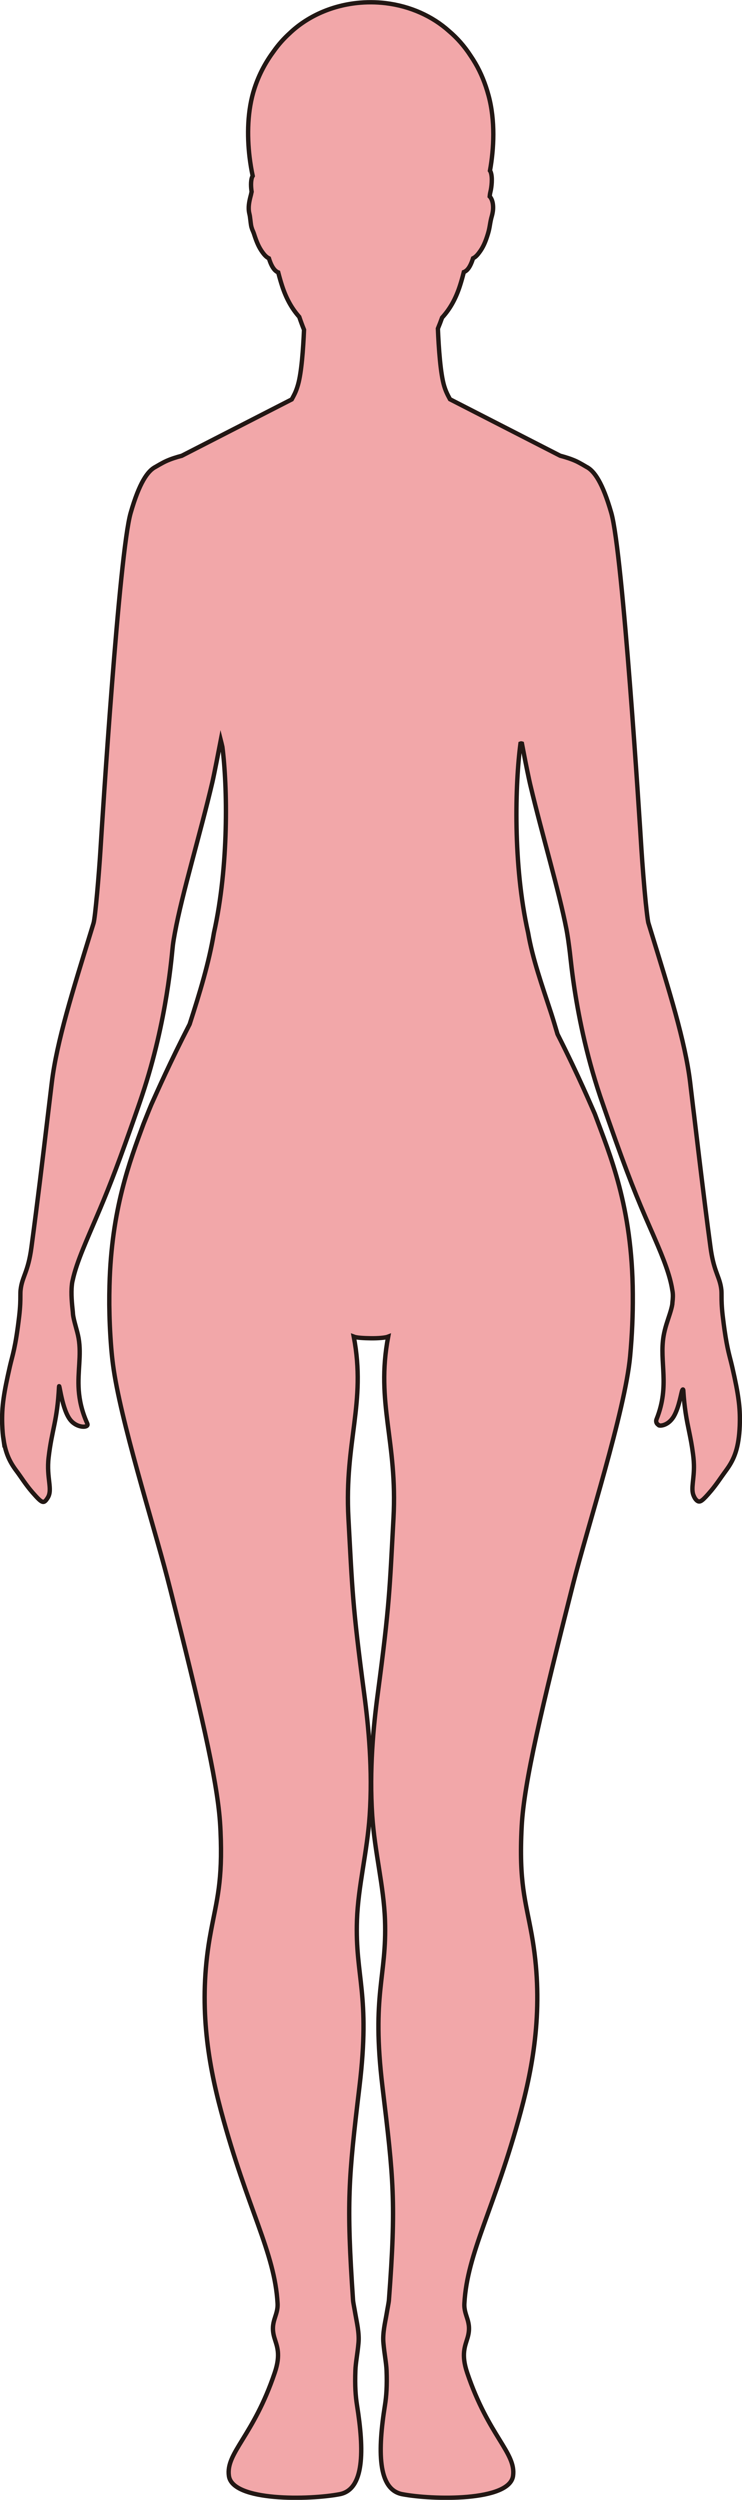 <?xml version="1.0" encoding="UTF-8"?>
<svg id="_레이어_2" data-name="레이어 2" xmlns="http://www.w3.org/2000/svg" viewBox="0 0 169.72 571.59">
  <defs>
    <style>
      .cls-1 {
        fill: #f2a7a9;
        stroke: #221714;
        stroke-miterlimit: 10;
      }
    </style>
  </defs>
  <g id="_레이어_1-2" data-name="레이어 1">
    <path class="cls-1" d="m.83,329.24c.47,3.15,1.45,5.11,2.94,7.09,1.03,1.36,2.04,3.05,3.63,4.88,2.27,2.59,2.58,2.72,3.51,1.26,1.21-1.9-.33-4.5.21-9.21.75-6.46,1.98-8.27,2.38-16.17.06-1.19.65,5.27,2.65,7.65,1.54,1.83,4.12,1.75,3.85.87-.01-.06-.03-.13-.06-.19-1.25-2.79-1.76-5.27-1.93-7.56-.3-4.29.65-7.94-.03-11.88-.29-1.72-1.16-4.09-1.29-5.55-.01-.14-.02-.29-.03-.43-.2-1.87-.44-4.19-.22-6.19.02-.23.05-.45.09-.66.02-.13.06-.27.09-.4.46-2.16,1.31-4.57,2.41-7.27.91-2.24,1.86-4.43,2.86-6.76,2.52-5.85,4.49-10.81,7.93-20.53.52-1.46,1.08-3.05,1.69-4.81.34-.96.66-1.92.99-2.91,5.81-17.37,6.8-32.48,7.04-34.34.11-.86.27-1.82.46-2.82,1.63-8.92,5.84-22.77,8.58-34.49.43-1.85,1.48-7.31,1.92-9.59.13.51.25,1.03.37,1.55,1.16,9.1,1.49,27.13-1.94,42.53,0,0,0,0,0,0-1.13,6.82-3.27,13.79-5.55,20.87-4.53,8.81-7.42,15.4-8.65,18.11-.06.12-.1.23-.13.29-.72,1.72-1.26,3.13-1.67,4.13-.05.12-.09.22-.11.28-3.13,8.49-7.33,19.54-7.77,36.79,0,.1,0,.19-.01.29,0,.02,0,.12,0,.15-.03,1.21-.05,2.45-.04,3.71,0,.09,0,.18,0,.28,0,.02,0,.12,0,.14.03,3.08.16,6.34.44,9.81.1,1.22.23,2.52.41,3.88,1.65,12.57,9.11,36.02,12.39,48.61.27,1.04.53,2.04.77,2.99,6.69,26.49,10.57,42.87,11.3,52.82.06.78.1,1.53.13,2.25.51,11.51-.86,15.71-2.17,22.73-.11.61-.22,1.22-.33,1.84-2.5,14.83-.52,27.7,2.65,39.51,5.98,22.28,12.26,32.19,12.9,43.89.15,2.91-1.82,4.13-.73,7.83.57,1.92,1.52,3.76.07,8.04-4.88,14.48-11.22,18.28-10.47,23.57.83,5.86,18.44,5.49,25.34,4.17,5.67-1.09,5.6-10.06,3.96-20.34-.33-2.08-.5-4.4-.37-7.96.06-1.75.49-3.8.71-6.28.21-2.28-.39-4.69-.71-6.59-.24-1.45-.5-2.61-.54-3.22-1.52-22.38-1.05-27.75,1.47-48.79,2.55-21.26-1.02-25.08-.57-38.08.26-7.71,2.35-15.58,2.91-23.92.71-10.47-.26-20.35-1.25-27.79-2.74-20.58-2.72-23.9-3.61-40.16-.95-17.66,4.11-26.31,1.22-41.54.67.26,2.31.35,3.93.37,1.63.02,3.27-.11,3.94-.37-2.89,15.23,2.17,23.88,1.21,41.54-.88,16.26-.87,19.58-3.6,40.16-.99,7.44-1.96,17.32-1.26,27.79.56,8.34,2.65,16.21,2.92,23.92.45,13-3.12,16.82-.58,38.08,2.53,21.04,3.16,26.42,1.48,48.79-.05.61-.3,1.77-.54,3.22-.32,1.9-.93,4.31-.72,6.59.22,2.48.65,4.53.72,6.28.13,3.56-.04,5.88-.37,7.96-1.64,10.28-1.72,19.25,3.96,20.34,6.89,1.32,24.51,1.69,25.34-4.17.75-5.29-5.6-9.09-10.48-23.57-1.44-4.28-.48-6.12.08-8.04,1.08-3.7-.89-4.92-.73-7.83.64-11.7,6.91-21.61,12.9-43.89,3.24-12.05,5.22-25.21,2.5-40.42-1.4-7.83-2.97-11.87-2.29-24.79.52-10.01,4.58-27.04,11.76-55.43,3.22-12.77,11.87-39.5,13.04-52.02.46-5,.64-9.58.61-13.82v-.15c0-.1,0-.19,0-.29-.1-20.02-5.3-32-8.65-41.08,0-.02-.05-.14-.12-.29-.64-1.41-3.48-8.22-8.45-18.05-.45-1.52-.91-3.11-1.44-4.74-2.13-6.51-4.27-12.52-5.28-18.41,0,0,0,0,0,0-3.52-15.65-2.96-34.14-1.75-43.29.1-.04.21-.04.33,0,.42,2.22,1.17,6.06,1.6,8.03.01.06.03.13.04.19,0,.03.01.06.02.09.07.32.14.62.2.9.03.15.07.29.1.42,2.65,11.17,6.53,24.1,8.22,32.81.13.67.23,1.3.32,1.89.03.2.07.44.11.71.01.08.02.15.03.24.11.77.23,1.65.34,2.6.03.25.06.59.11,1,.14,1.3.35,3.12.66,5.35.02.17.05.35.08.53.02.12.03.24.05.37.94,6.39,2.68,15.56,6,25.47.32.95.64,1.88.96,2.79.35,1,.68,1.96,1,2.87,4.4,12.52,6.44,17.55,9.56,24.65.34.77.68,1.54,1.01,2.32,1.99,4.58,3.47,8.41,3.97,11.63.03.15.06.3.08.45.11.73.08,1.57-.03,2.43,0,.11-.02.23-.03.35,0,.03,0,.06,0,.09-.2,1.31-.88,3.09-1.35,4.62-.28.92-.5,1.81-.64,2.62-1.03,6,1.48,11.32-1.61,19.05-.25.62.05,1.11.43,1.32.02.05.06.09.13.12.36.11,1.2-.01,1.99-.55.5-.34.99-.85,1.38-1.5,1.24-2.1,1.72-5.57,1.95-6,.11-.21.19-.26.24.03,0,.03,0,.05,0,.08.13,2.02.31,3.62.52,5.02.5,3.36,1.19,5.55,1.7,9.49.07.52.12,1.04.16,1.57.02.29.03.57.04.84.09,3.28-.73,5.39-.1,6.99.18.45.37.79.61,1.04.7.73,1.17.48,2.73-1.27.24-.27.49-.56.74-.86,1.24-1.49,2.12-2.87,2.98-4.04.2-.27.39-.53.57-.79,1.76-2.46,2.74-5,2.95-9.93,0-.25.02-.49.02-.74.04-1.77-.04-3.37-.27-5.12-.27-2.11-.74-4.43-1.44-7.51-.04-.17-.08-.34-.12-.51-.48-2.06-1.01-3.52-1.66-8.04-.13-.89-.26-1.9-.4-3.07,0-.08-.02-.16-.03-.23-.25-2.2-.26-3.5-.26-4.45,0-.55,0-.99-.04-1.43-.04-.38-.1-.73-.17-1.06-.5-2.33-1.65-3.68-2.32-8.73-.43-3.21-.82-6.17-1.18-9.05-.12-.91-.23-1.82-.34-2.72-.74-5.89-1.42-11.62-2.25-18.57-.05-.42-.1-.85-.16-1.28-.17-1.45-.35-2.95-.54-4.52-.06-.5-.12-1.01-.18-1.53-1.13-9.39-4.87-21.21-8.86-34.19-.23-.74-.45-1.48-.68-2.22-.02-.07-.05-.18-.07-.3-.13-.69-.3-2.07-.48-3.8-.01-.11-.02-.22-.04-.34,0-.06-.01-.12-.02-.18-.38-3.76-.78-8.9-.99-12.2-.41-6.67-4.26-67.76-6.9-76.98-1.97-6.87-3.88-9.63-5.71-10.54h0s-1.49-.9-2.39-1.31c-1.09-.49-2.3-.88-3.59-1.22l-25.2-12.91c-.27-.49-.54-1-.78-1.54-.19-.42-.37-.91-.54-1.46-.43-1.4-.75-3.57-.98-5.97-.23-2.37-.38-4.94-.47-7.19.34-.82.66-1.66.96-2.5,1.71-1.87,3.11-4.2,4.14-7.47.28-.88.56-1.87.83-2.95.22-.08.42-.21.61-.37.65-.54,1.14-1.63,1.5-2.78.6-.29,1.05-.83,1.39-1.29.89-1.17,1.45-2.42,2.03-4.35.49-1.63.4-2.39.92-4.17.06-.22.12-.5.17-.82.12-.73.1-1.49-.04-2.15-.04-.17-.09-.34-.14-.49,0-.02-.01-.04-.02-.05-.07-.19-.16-.37-.26-.52-.07-.12-.15-.21-.24-.3.03-.36.08-.71.17-1.07.14-.57.26-1.36.3-2.17.04-.83,0-1.69-.24-2.34-.04-.12-.11-.22-.17-.31.91-5,1.24-11.46-.33-17.22-.73-2.69-1.73-5.16-3.01-7.34-.35-.6-.71-1.17-1.08-1.71-1.42-2.2-3.1-4.09-4.94-5.65-3.78-3.39-8.85-5.72-14.56-6.4-2.15-.25-4.33-.26-6.49-.03-6.1.66-11.52,3.21-15.43,6.94-1.31,1.19-2.53,2.55-3.61,4.08-.86,1.16-1.69,2.44-2.45,3.87-.76,1.43-1.42,2.97-1.96,4.62-1.65,5.05-1.71,10.79-1.13,15.71.19,1.54.43,3,.72,4.33-.06.1-.12.21-.17.34-.3.91-.24,2.21-.08,3.27-.06.23-.09.45-.13.61-.21.83-.57,2.09-.53,3.29.01.39.06.78.15,1.13.04.16.07.32.1.47.02.14.04.28.06.42,0,0,0,.01,0,.02.12.83.15,1.5.32,2.16.02.08.05.17.08.25.03.1.06.2.1.3.12.3.26.58.38.94.61,1.91,1.14,3.16,2.02,4.34.35.47.8,1.01,1.41,1.3.35,1.14.83,2.21,1.46,2.78.21.19.42.35.67.44.28,1.09.57,2.11.86,3,1,3.1,2.33,5.35,3.95,7.17.34,1,.7,1.98,1.09,2.94-.19,4.35-.57,9.73-1.37,12.54-.23.82-.5,1.55-.79,2.14-.21.43-.43.84-.65,1.24l-25.15,12.89c-1.29.34-2.51.73-3.6,1.23-.9.41-2.39,1.3-2.39,1.3h0c-1.83.92-3.74,3.68-5.71,10.55-2.64,9.22-6.49,70.31-6.9,76.98-.33,5.34-1.18,15.48-1.59,16.82-.23.74-.45,1.48-.68,2.22-3.99,12.98-7.73,24.8-8.86,34.19-.31,2.62-.6,5.04-.88,7.33-1.36,11.36-2.32,19.45-3.78,30.34-.76,5.74-2.14,6.7-2.48,9.76-.05.43-.05.87-.05,1.43,0,.97-.01,2.29-.27,4.56-.87,7.4-1.53,8.87-2.13,11.5-1.36,5.98-1.89,9.11-1.76,13.22.05,1.38.15,2.58.31,3.64Z"/>
  </g>
</svg>